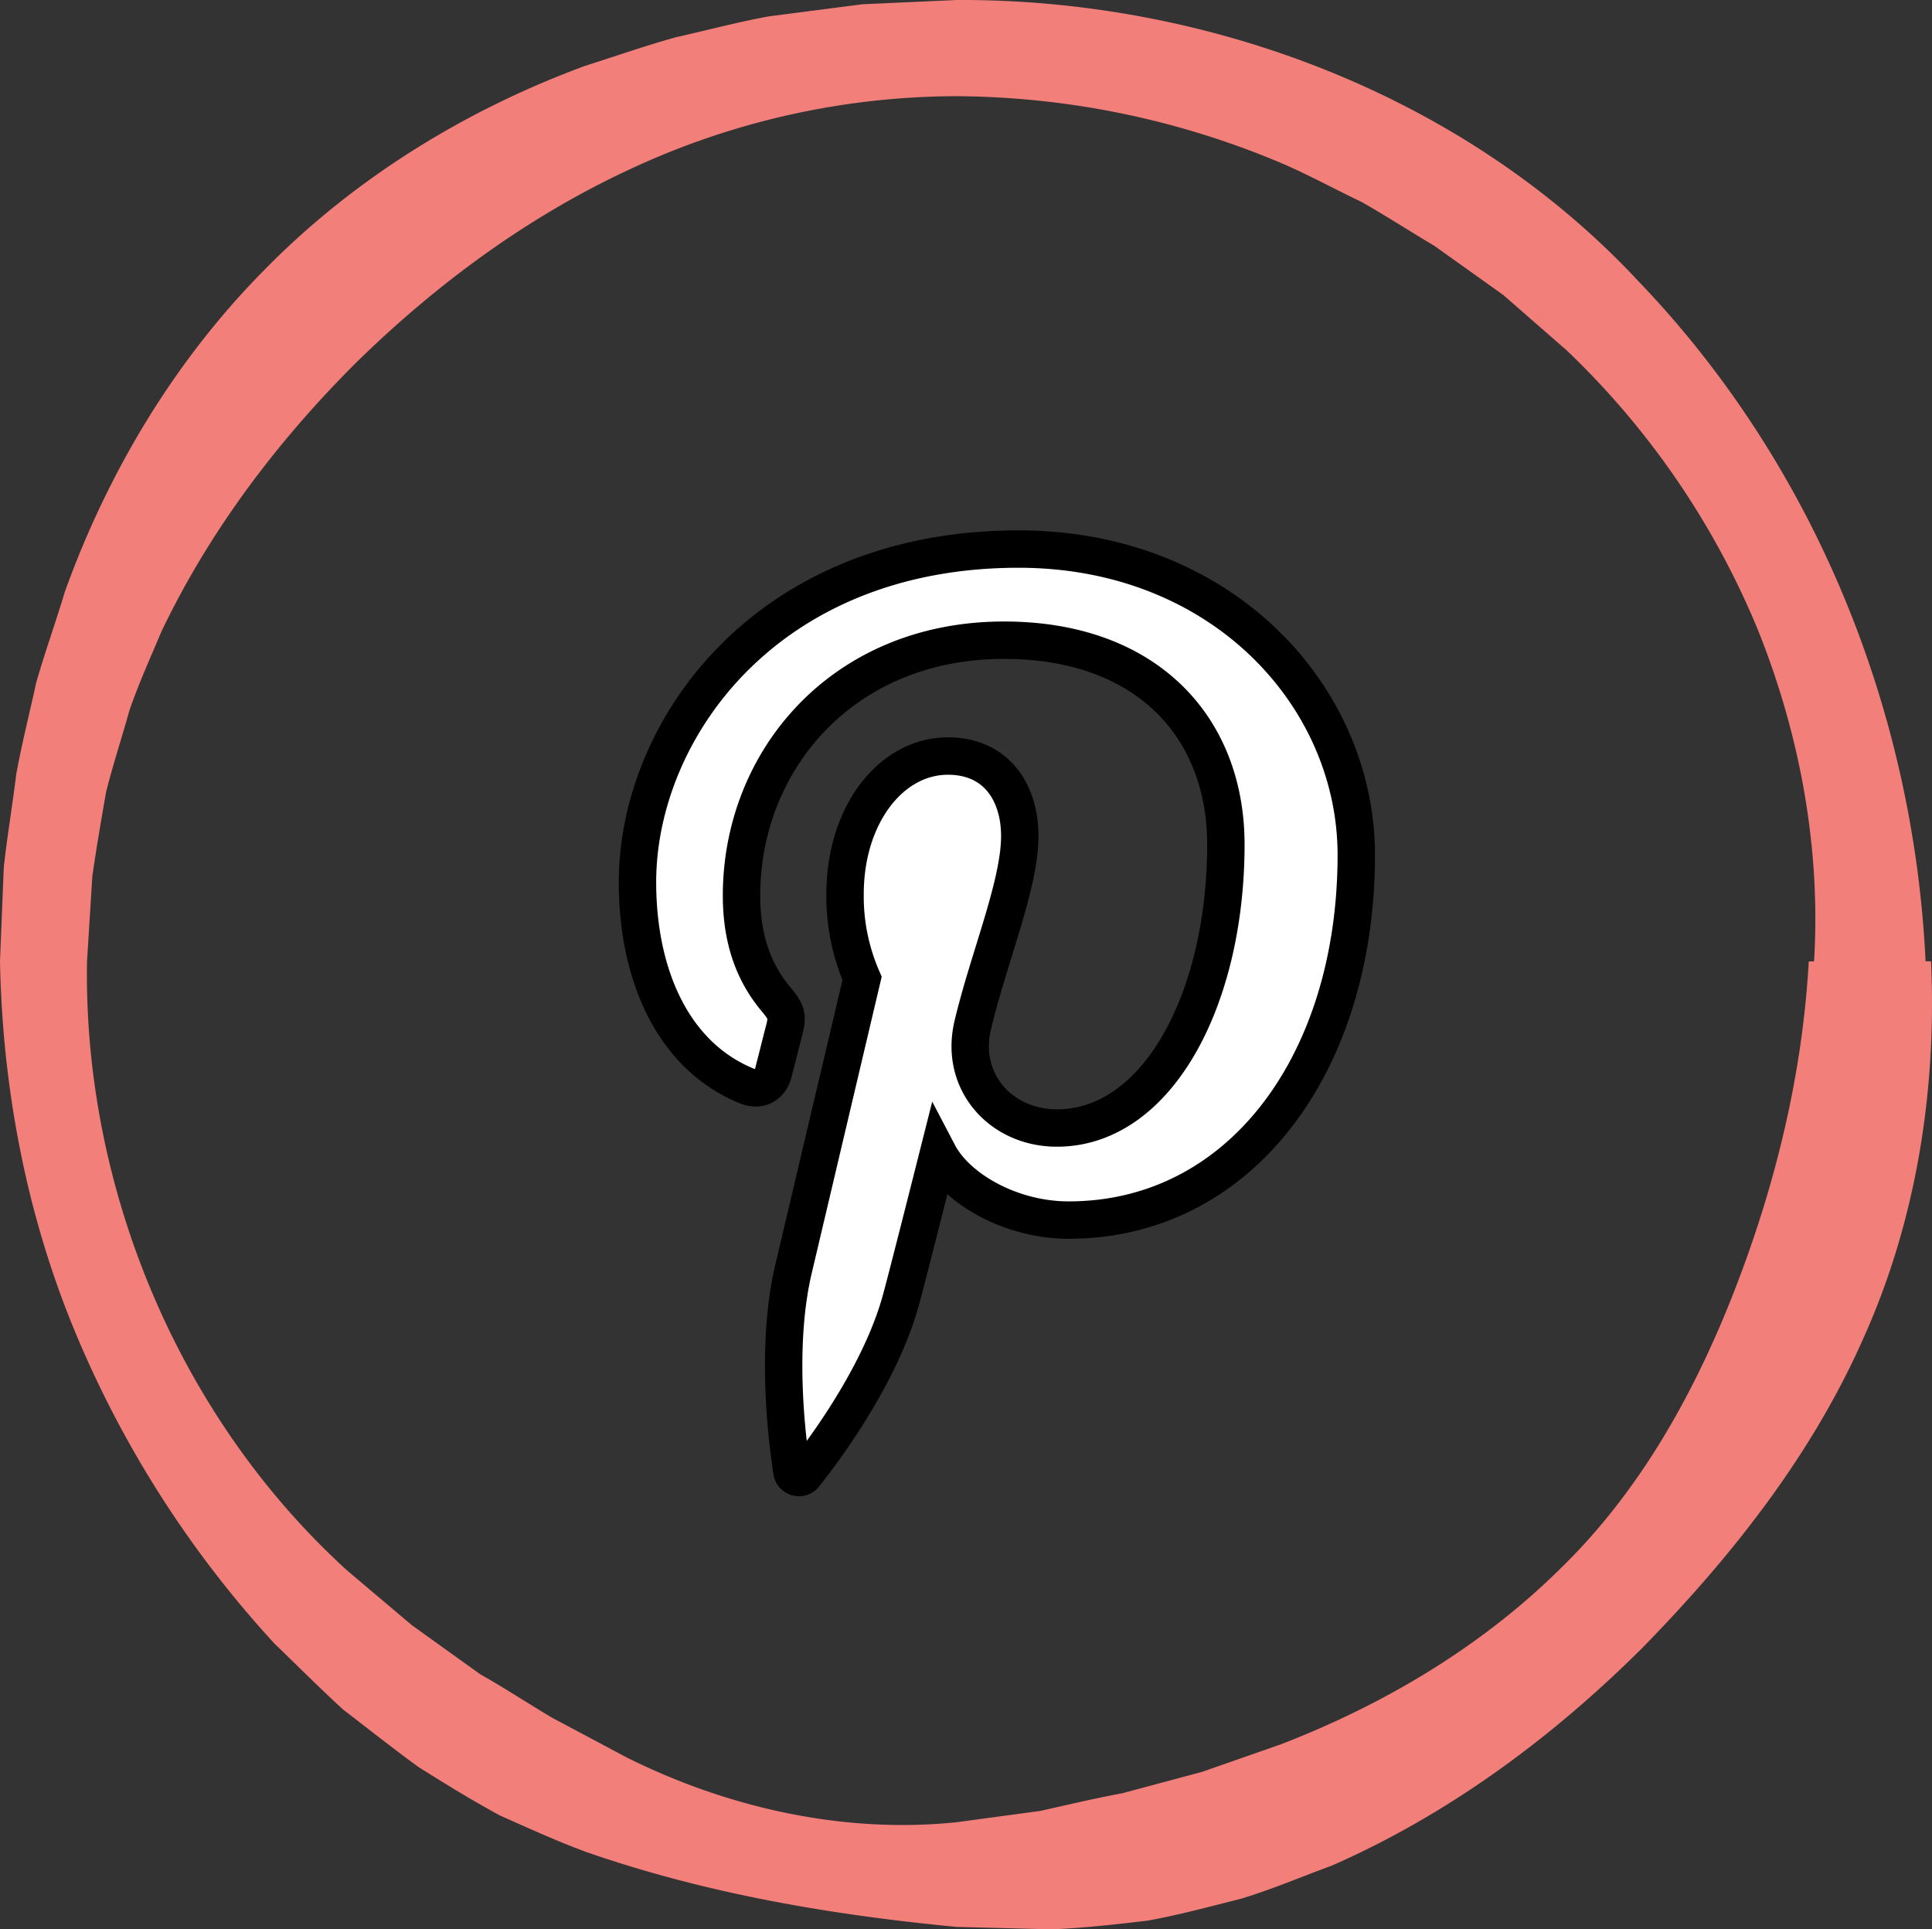 <svg id="Layer_1" data-name="Layer 1" xmlns="http://www.w3.org/2000/svg" viewBox="0 0 512 511.27"><rect x="0" y="0" width="512" height="511.27" fill="#333333" stroke="none"/><defs><style>.cls-1{fill:#f27f7a;}.cls-2{fill:#fff;stroke:#000;stroke-miterlimit:10;stroke-width:9.91px;}</style></defs><title>pinterest</title><path class="cls-1" d="M510.44,253.68c1.55,33.7-3.79,68.43-17.79,99.59-13.79,31.33-35.17,58.28-58.6,82.23-23.77,23.72-51.33,44.19-82.53,57.87-8,2.92-15.81,6.27-23.94,8.72-8.24,2.07-16.46,4.31-24.8,5.81-8.44,1-16.88,1.95-25.3,2.3l-25.25-.64c-33.37-3.21-66.06-8.76-97.83-19.73-7.85-2.88-15.5-6.37-23.18-9.79-7.4-4-14.55-8.41-21.65-12.88-6.79-4.94-13.37-10.17-20-15.25-6.18-5.68-12.11-11.63-18.12-17.42a281.5,281.5,0,0,1-53.34-83.81C5.53,319.92-.67,286.81-1.3,253.68l1-24.86C.59,220.57,2,212.38,3,204.11c1.49-8.17,3.55-16.26,5.33-24.42,2.3-8,5.14-15.87,7.55-23.92,11.33-31.51,29.06-61.32,53-85.43,23.8-24.27,53.45-42.4,85-54,8-2.53,16-5.35,24-7.55,8.18-1.84,16.29-4,24.49-5.51L227.25.06l25-1.13C318.58-1.38,386.71,24,432.68,73.22,479.13,121.5,505.8,186.56,509,253.68Zm-31,0c1.83-29.83-3.7-60.07-14.92-87.93A216.17,216.17,0,0,0,414,91.88L397.11,77.12l-18.23-13c-6.4-3.82-12.69-7.86-19.15-11.57-6.72-3.23-13.31-6.77-20.12-9.82a224.19,224.19,0,0,0-87.38-18.31,205.37,205.37,0,0,0-86.89,19.5c-27,12.57-51,30.34-72,50.85-20.83,20.72-39,44.57-51.9,71.61-2.89,6.87-6,13.73-8.44,20.8-2,7.2-4.36,14.37-6.19,21.66-1.29,7.4-2.57,14.83-3.64,22.28l-1.41,22.58c-1,60.4,24.55,121.1,69,161.46l17.1,14.45,18.12,13c6.49,3.65,12.68,7.76,19.08,11.54l19.75,10.52c26.76,13.33,57.4,20.25,87.4,17.15l22.19-3c7.27-1.63,14.46-3.34,21.68-4.67l21.28-5.71,20.78-7.27c27.35-10.54,53.45-26,74.52-47,21.35-20.89,35.87-47.6,46.3-74.82s17.42-56,19.08-85.63Z" transform="translate(1.3 1.07)"/><path class="cls-2" d="M268.64,144.43c-67.13,0-101,48.13-101,88.27,0,24.3,9.2,45.92,28.93,54,3.24,1.33,6.14,0,7.08-3.53.65-2.47,2.2-8.73,2.89-11.34.94-3.54.58-4.78-2-7.88-5.69-6.71-9.33-15.39-9.33-27.7,0-35.7,26.72-67.67,69.57-67.67,37.94,0,58.79,23.18,58.79,54.14,0,40.74-18,75.13-44.79,75.13-14.78,0-25.84-12.22-22.3-27.22,4.24-17.9,12.47-37.21,12.47-50.14,0-11.56-6.21-21.21-19.05-21.21-15.11,0-27.25,15.63-27.25,36.57a54.37,54.37,0,0,0,4.51,22.36s-15.46,65.52-18.17,77c-5.4,22.85-.81,50.86-.42,53.69a1.88,1.88,0,0,0,3.36.82c1.39-1.82,19.39-24,25.51-46.24,1.73-6.28,9.94-38.83,9.94-38.83,4.91,9.37,19.26,17.6,34.52,17.6,45.41,0,76.23-41.4,76.23-96.82C358.08,183.46,322.58,144.43,268.64,144.43Z" transform="translate(1.3 1.07)"/></svg>